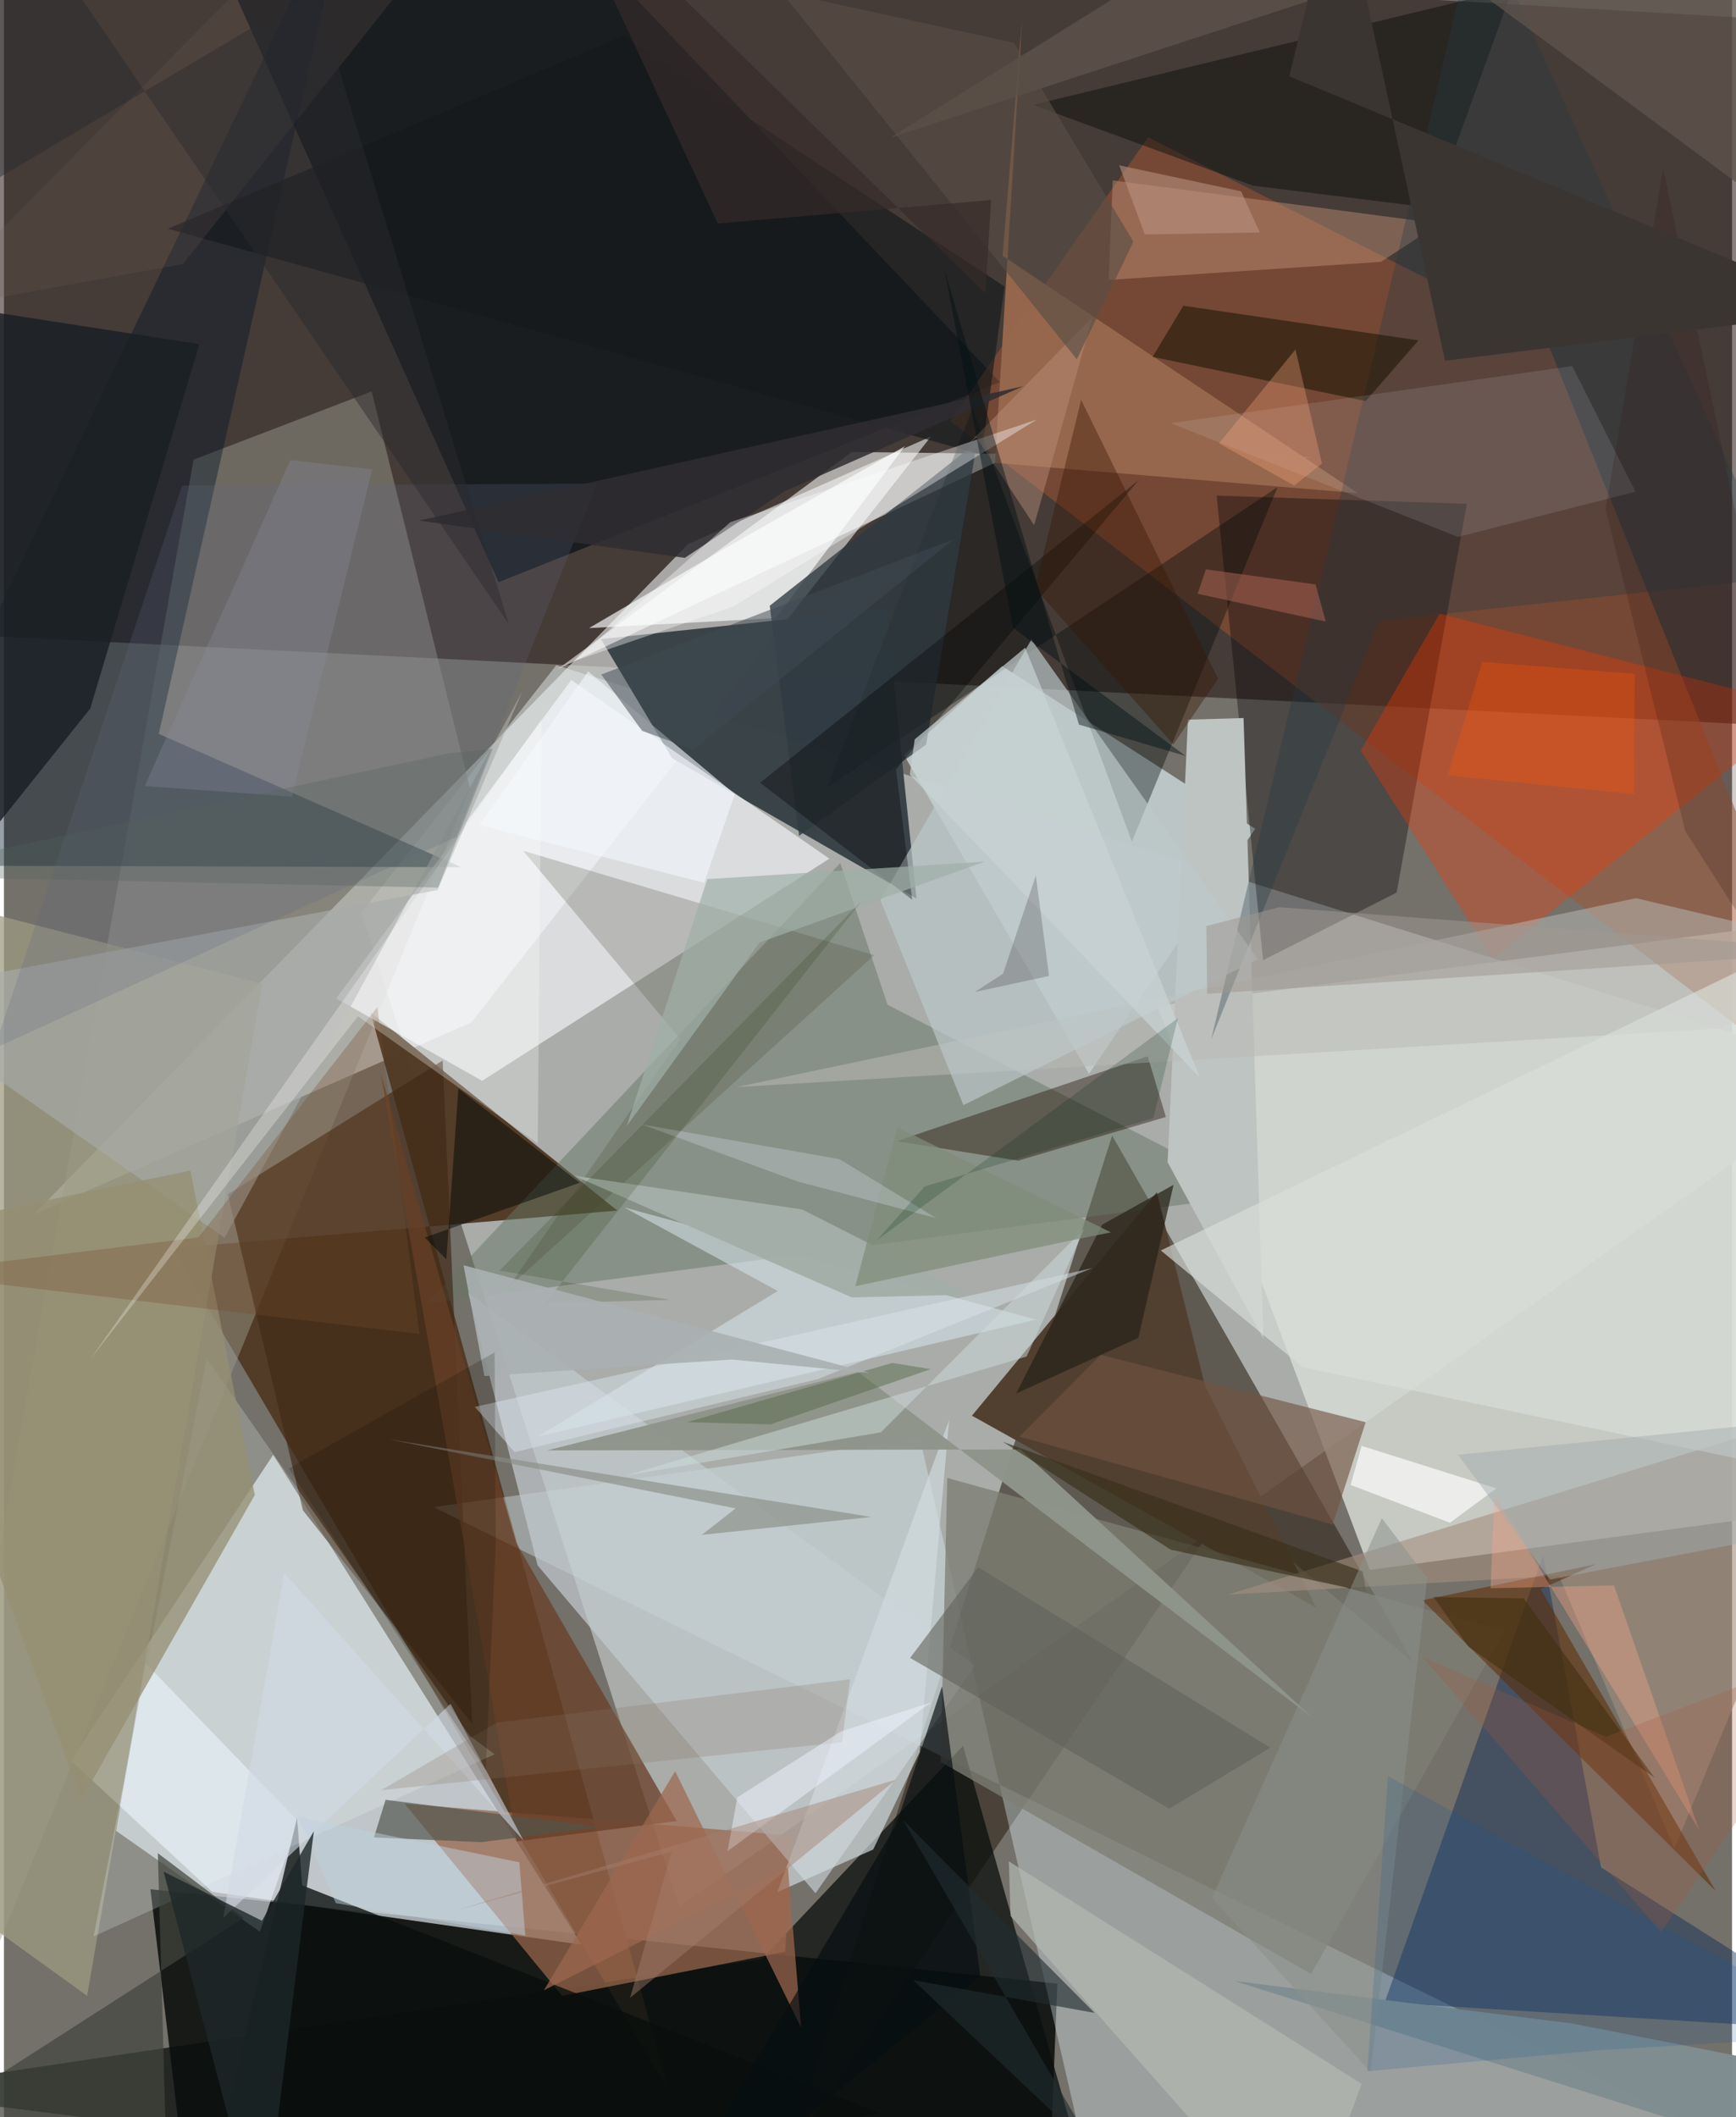 <svg xmlns="http://www.w3.org/2000/svg" width="228" height="278" viewBox="0 0 836 1024"><path fill="#74706a" d="M0 0h836v1024H0z"/><path fill="#acb0ac" fill-opacity=".945" d="M172.944 441.368L326.765 922.29 898 518.991 267.201 321.745z"/><path fill="#1c0b09" fill-opacity=".522" d="M898 353.076L877.864 10.665-62-43.785v348.65z"/><path fill="#030604" fill-opacity=".808" d="M509.6 959.434L70.841 913.762l16.21 135.317L504.59 1086z"/><path fill="#d9ddd7" fill-opacity=".82" d="M893.83 727.935l-15.026-283.129-320.767 41.695 102.666 272.83z"/><path fill="#e4eef5" fill-opacity=".671" d="M100.716 915.016l178.745 25.578-149.21-236.943-97.906 147.832z"/><path fill="#32281b" fill-opacity=".616" d="M536.104 549.228l-156.47 492.74L591.547 728.58l90.255 75.646z"/><path fill="#e8eced" fill-opacity=".608" d="M330.98 263.142L14.53 587.304l211.538-92.802 222.381-283.371z"/><path fill="#533c28" fill-opacity=".996" d="M81.646 603.67l239.789 407.327L177.32 489.641l119.392 95.87z"/><path fill="#384146" fill-opacity=".984" d="M441.455 434.603l-118.228-67.855-34.44-57.649 138.04-14.713z"/><path fill="#0b1318" fill-opacity=".753" d="M247.492-62L481.77 184.856 239.284 281.59 85.274-62z"/><path fill="#e3f8ff" fill-opacity=".349" d="M532.86 1086l-89.721-390.157-235.281 33.094 642.178 314.768z"/><path fill="#c1cccd" fill-opacity=".914" d="M482.848 322.146l122.469 78.732-80.392 118.487-89.527-154.2z"/><path fill="#9a9b8d" fill-opacity=".475" d="M91.732 222.318l86.141-33 47.59 191.986L-62 1086z"/><path fill="#a45533" fill-opacity=".498" d="M553.51 66.39l192.518 97.563L898 541.903 457.668 203.586z"/><path fill="#687766" fill-opacity=".502" d="M427.428 485.953l-22.855-68.539-200.21 213.026 402.063-52.568z"/><path fill="#0a0f0e" fill-opacity=".753" d="M463.994 844.403L532.568 1086-62 1011.447l428.736-63.982z"/><path fill="#001526" fill-opacity=".404" d="M221.243 419.429L-62 418.611 169-62 74.912 354.964z"/><path fill="#f9faff" fill-opacity=".62" d="M231.317 522.75l168.01-107.45-124.885-86.415-113.716 154.016z"/><path fill="#fffffd" fill-opacity=".561" d="M410.18 218.609l222.764 2.713-133.943-6.737-231.004 108.994z"/><path fill="#98664d" fill-opacity=".737" d="M381.71 887.857l-3.817 56.123-107.87 21.351-76.192-92.934z"/><path fill="#070408" fill-opacity=".361" d="M673.725 431.705l-64.592 32.716-22.467-224.712 121.036 3.991z"/><path fill="#092757" fill-opacity=".435" d="M667.95 968.533L898 982.671l-125.358-79.468-27.96-151.333z"/><path fill="#fc3600" fill-opacity=".325" d="M656.318 363.05l63.854 100.494 151.584-121.383-177.214-45.318z"/><path fill="#513f30" fill-opacity=".992" d="M557.718 576.602l23.363 93.834L634.774 777.5l-166.49-92.787z"/><path fill="#c3ccd0" fill-opacity=".702" d="M469.7 805.647l-245.072-180.32 33.524 131.783 134.445 158.593z"/><path fill="#7d7e74" fill-opacity=".761" d="M456.328 714.848l269.548 74.072-93.504 165.847-179.211-102.602z"/><path fill="#412a17" fill-opacity=".682" d="M144.623 730.493l-36.327-152.849 103.942-64.705 14.277 320.803z"/><path fill="#9e9b81" fill-opacity=".729" d="M-15.412 439.494l140.35 36.29L40.22 965.335-62 891.492z"/><path fill="#bdc4c2" d="M609.3 647.568l-9.616-300.284-26.898.779-9.832 214.066z"/><path fill="#000908" fill-opacity=".376" d="M616.136 235.586l-70.473 171.506-77.148-209.566-70.334 183.337z"/><path fill="#eaf3fc" fill-opacity=".592" d="M142.448 880.985l-18.63 53.327-69.62-48.839 14.308-81.032z"/><path fill="#96674d" fill-opacity=".992" d="M483.127 123.786l9.384-114.115-13.068 214.197 175.5 14.67z"/><path fill="#220d03" fill-opacity=".404" d="M562.1 540.236l-71.485 21.142-58.74-9.442 121.443-41.056z"/><path fill="#a48f7f" fill-opacity=".6" d="M592.043 771.267l160.276-9.14 55.77 131.97L898 677.25z"/><path fill="#5e2c00" fill-opacity=".541" d="M743.439 768.655l84.566 145.865-141.818-140.54 83.866-17.419z"/><path fill="#090f0e" fill-opacity=".78" d="M144.26 911.887l279.509 110.1L92.78 1086l49.013-206.87z"/><path fill="#0a100c" fill-opacity=".471" d="M604.187 89.785l87.253 10.834L729.822-5.45l-232.05 56.17z"/><path fill="#cc997e" fill-opacity=".412" d="M536.403 87.249l158.091 20.895-28.376 18.528-131.746 8.733z"/><path fill="#fdfeff" fill-opacity=".659" d="M435.904 215.78l-62.466 83.141-90.405 4.871 64.777-38.006z"/><path fill="#d5e2e7" fill-opacity=".565" d="M374.346 624.41l-116.009 70.37 240.94-56.537-199.233-54.246z"/><path fill="#4b4934" fill-opacity=".235" d="M421.027 462.005l-177.48 161.276 83.588-120.811-75.957-90.99z"/><path fill="#191f24" fill-opacity=".824" d="M41.75 342.68l52.742-176.224L-62 142.2v330.253z"/><path fill="#683f27" fill-opacity=".753" d="M248.063 890.584l-65.724-371.09 65.56 226.903 77.58 134.426z"/><path fill="#b9b9b5" fill-opacity=".525" d="M789.534 434.421L354.418 525.78l476.562-28.397L898 460.046z"/><path fill="#edfafa" fill-opacity=".224" d="M237.373 848.485l-12.036-8.928-127.26-182.482-54.725 279.51z"/><path fill="#223844" fill-opacity=".325" d="M665.382 300.223l-81.317 202.388L713.34-41.615l145.947 321.008z"/><path fill="#a7aaa9" fill-opacity=".639" d="M-60.968 481.38L106.75 598.654l144.02-264.267-40.982 96.092z"/><path fill="#bcc8c9" fill-opacity=".675" d="M423.997 435.409l40.156 99.107 142.444-70.543-109.561-154.63z"/><path fill="#705240" fill-opacity=".624" d="M642.802 737.36l-151.569-42.522 39.355-39.566L658.75 687.87z"/><path fill="#d1dadf" fill-opacity=".678" d="M443.012 847.474L457.26 686.75l-83.083 228.386 46.349-20.6z"/><path fill="#1b1402" fill-opacity=".549" d="M684.3 164.63l-113.736-16.77-14.893 24.75 103.096 21.392z"/><path fill="#2f3a42" fill-opacity=".78" d="M384.678 404.263l-14.2-111.309 100.283-79.158-24.625 146.314z"/><path fill="#e6e3f7" fill-opacity=".125" d="M789.265 237.843l-30.577-60.812-194.227 27.663 138.99 54.987z"/><path fill="#dadfda" fill-opacity=".651" d="M559.648 604.803l68.664 56.48 247.616 52.081L898 441.26z"/><path fill="#41463d" fill-opacity=".722" d="M115.917 927.638l-41.47-31.3 3.865 137.448L-62 1041.831z"/><path fill="#8f958a" fill-opacity=".976" d="M413.187 663.547l220.4 167.69-141.822-130.213-229.058.503z"/><path fill="#808d91" fill-opacity=".988" d="M898 1006.019l-139.54-27.361-163.115-20.521L898 1053.755z"/><path fill-opacity=".337" d="M439.389 435.195l-73.55-56.625 183.113-146.35-117.406 139.95z"/><path fill="#b4b9b3" fill-opacity=".694" d="M486.998 926.735l-.876-26.476L656.8 1007.886 628.02 1086z"/><path fill="#5f6b83" fill-opacity=".231" d="M218.847 404.806l68.067-170.924-200.666 1.038-90.95 272.222z"/><path fill="#282218" fill-opacity=".718" d="M548.797 647.05l17.037-74.018-34.602 19.34L489.657 674z"/><path fill="#958f72" fill-opacity=".765" d="M37.402 870.52L-62 597.63l152.176-31.462 31.172 156.894z"/><path fill="#5e554c" fill-opacity=".761" d="M429.03 66.512L634.874-62l252.188 186.465L822.303-62z"/><path fill="#51544d" fill-opacity=".671" d="M289.01 883.648l-104.39-13.15-5.626 18.214 51.897 2.278z"/><path fill="#60625b" fill-opacity=".588" d="M471.325 758.03l-32.947 43.846 125.387 72.906 48.825-29.459z"/><path fill="#dae4ec" fill-opacity=".478" d="M393.97 666.956l-146.896 35.386-19.276-21.863 298.737-67.15z"/><path fill="#a4aea8" fill-opacity=".992" d="M410.198 627.51L275.83 568.671l110.257 16.299 81.283 41.165z"/><path fill="#392f1a" fill-opacity=".639" d="M659.015 769.892l-1.73-9.857-173.996-62.67 81.107 52.142z"/><path fill="#14191d" fill-opacity=".651" d="M299.752 17.334l184.307 121.267-11.095 81.287L79.287 110.643z"/><path fill="#030a07" fill-opacity=".494" d="M203.575 598.55l10.452 10.552 5.823-82.607 58.698 45.565z"/><path fill="#9e674f" fill-opacity=".718" d="M324.696 856.668l60.938 123.979-6.384-77.553-118.04 59.521z"/><path fill="#060e11" fill-opacity=".671" d="M310.8 1086l161.523-130.312-18.506-140.1-22.212 67.08z"/><path fill="#cedbdb" fill-opacity=".506" d="M494.738 656.103l28.044-61.996-98.57 98.65-123.438 20.915z"/><path fill="#784c2c" fill-opacity=".306" d="M94.188 598.482l86.45-111.406 20.373 158.098-248.348-29.307z"/><path fill="#371700" fill-opacity=".384" d="M498.807 284.499l66.93 75.57 21.589-31.783-66.22-134.863z"/><path fill="#fdfffd" fill-opacity=".671" d="M722.035 719.882l-65.24-20.583-5.327 18.916 48.063 18.291z"/><path fill="#2f2d32" fill-opacity=".855" d="M377.618 237.616l115.408-50.788-292.265 64.966 128.63 18.034z"/><path fill="#f3f8fd" fill-opacity=".604" d="M282.617 324.757l-52.55 74.29 108.644 27.926 14.88-42.875z"/><path fill="#b98e78" fill-opacity=".459" d="M470.362 211.454l28.02 42.576 28.248-100.812-60.314 61.807z"/><path fill="#7f8d7a" fill-opacity=".733" d="M411.851 622.117l100.055-21.27 23.633-4.798-103.342-50.853z"/><path fill="#9fafa8" fill-opacity=".702" d="M365.504 455.881l-64.23 88.751 38.97-119.413 134.288-8.502z"/><path fill="#d1dae5" fill-opacity=".592" d="M216.042 824.077l35.408 66.301-115.88-129.73-29.488 166.93z"/><path fill="#c9d3d5" fill-opacity=".69" d="M494.018 313.285l-53.432 44.307-2.352 17.054L578.599 521.29z"/><path fill="#8a918b" fill-opacity=".514" d="M584.41 917.987l76.725 84.205 27.4-239.012-21.956-28.868z"/><path fill="#11539a" fill-opacity=".18" d="M669.56 859.095l-10.031 142.673L771.31 991.64 898 984.02z"/><path fill="#ffab7f" fill-opacity=".314" d="M587.839 214.417l36.952-45.395 12.837 55.169-13.492 10.671z"/><path fill="#d6e2ef" fill-opacity=".294" d="M308.528 543.812l95.652 16.832 46.858 28.536-67.281-17.812z"/><path fill="#fffffc" fill-opacity=".275" d="M258.225 553.062l-86.977-61.512L41.75 657.448l218.286-309.6z"/><path fill="#fcfeff" fill-opacity=".376" d="M351.373 252.572l-75.334 67.075 76.628-26.245 147.104-90.51z"/><path fill="#bc9483" fill-opacity=".565" d="M551.914 113.402l-12.389-33.448 59.011 12.598 9.01 19.916z"/><path fill="#1b3102" fill-opacity=".169" d="M261.897 630.319l60.2-1.627-82.383-14.166L414.88 435.819z"/><path fill="#5a4f45" fill-opacity=".639" d="M546.395 116.905L488.62 20.712 376.029-3.902l142.97 177.67z"/><path fill="#735b57" fill-opacity=".212" d="M196.5-10.815l-28.997-48.863L-40.787 150.9l127.37-23.191z"/><path fill="#897362" fill-opacity=".239" d="M182.471 865.85l56.006-32.663 170.862-20.976-3.952 30.46z"/><path fill="#010f14" fill-opacity=".439" d="M520.04 350.466l51.55 15.135-83.386-61.915-33.201-173.09z"/><path fill="#c0d3df" fill-opacity=".471" d="M252.202 936.153l-91.636-15.665-18.271-41.72 107.037 21.959z"/><path fill="#8b899f" fill-opacity=".322" d="M178.174 226.996L139.323 385.31l-71.188-5.14 70.42-157.644z"/><path fill="#fda889" fill-opacity=".353" d="M721.05 722.777l98.915 162.073-41.102-118.036-59.661 1.361z"/><path fill="#506442" fill-opacity=".435" d="M330.369 687.857l40.467 1.08 77.488-26.72-18.576-3.028z"/><path fill="#9f9791" fill-opacity=".529" d="M895.477 460.073l-313.394 20.592-.387-32.8 35.273-9.102z"/><path fill="#1d2729" fill-opacity=".8" d="M77.248 905.28l47.58 180.72 25.091-200.298-25.118 43.306z"/><path fill="#341815" fill-opacity=".22" d="M813.35 401.93l-38.536-155.667 27.86-164.62L898 534.084z"/><path fill="#f55508" fill-opacity=".318" d="M715.203 320.13l-16.769 54.898 90.148 9.05.347-58.144z"/><path fill="#212c30" fill-opacity=".616" d="M434.8 880.1l92.794 93.458-87.728-15.818 88.802 83.918z"/><path fill="#a9b0b1" fill-opacity=".914" d="M232.44 665.534l-10.107-53.555 196.498 52.074-66.775-6.509z"/><path fill="#eff5ff" fill-opacity=".471" d="M354.765 869.342l-4.693 25.977 98.598-71.992-43.812 14.129z"/><path fill="#55635e" fill-opacity=".314" d="M236.451 362.158l-26.442 67.134L-62 423.62l277.495-59.337z"/><path fill="#888c84" fill-opacity=".627" d="M337.592 742.357l82.124-8.647-233.766-37.605 168.001 33.456z"/><path fill="#a57f6e" fill-opacity=".439" d="M302.902 966.283l128.723-105.57-213.283 63.307 104.672-28.443z"/><path fill="#150e10" fill-opacity=".196" d="M469.636 479.812l35.939-7.772-6.37-48.553-15.89 47.481z"/><path fill="#a66153" fill-opacity=".545" d="M634.507 282.667l-53.064-7.294-3.985 11.819 61.988 13.429z"/><path fill="#402d0e" fill-opacity=".565" d="M708.357 796.352l90.092 63.378-63.258-86.632-43.542-.702z"/><path fill="#0c0d00" fill-opacity=".184" d="M233.051 856.21l-95.303-145.977 99.623-56.113.549 92.355z"/><path fill="#404a53" fill-opacity=".51" d="M333.387 362.56l-24.68-9.094-19.742-27.234 170.316-65.306z"/><path fill="#362b29" fill-opacity=".686" d="M345.35 108.096l132.202-11.383-2.755 45.16L266.073-62z"/><path fill="#a7593d" fill-opacity=".243" d="M801.632 934.49L898 793.224l-123.03 46.783-88.696-38.578z"/><path fill="#a1acad" fill-opacity=".467" d="M876.554 739.428l-128.55 24.52-44.533-60.309 156.013-15.74z"/><path fill="#2a2b2e" fill-opacity=".459" d="M244.28 301.958L-.64-56.573-18.733 95.622 150.4-4.632z"/><path fill="#002e16" fill-opacity=".2" d="M556.045 540.778l11.846-48.31-145.54 107.31 23.127-25.938z"/><path fill="#3b3532" d="M621.823 36.893l272.36 113.151-197.056 24.445L645.798-62z"/></svg>